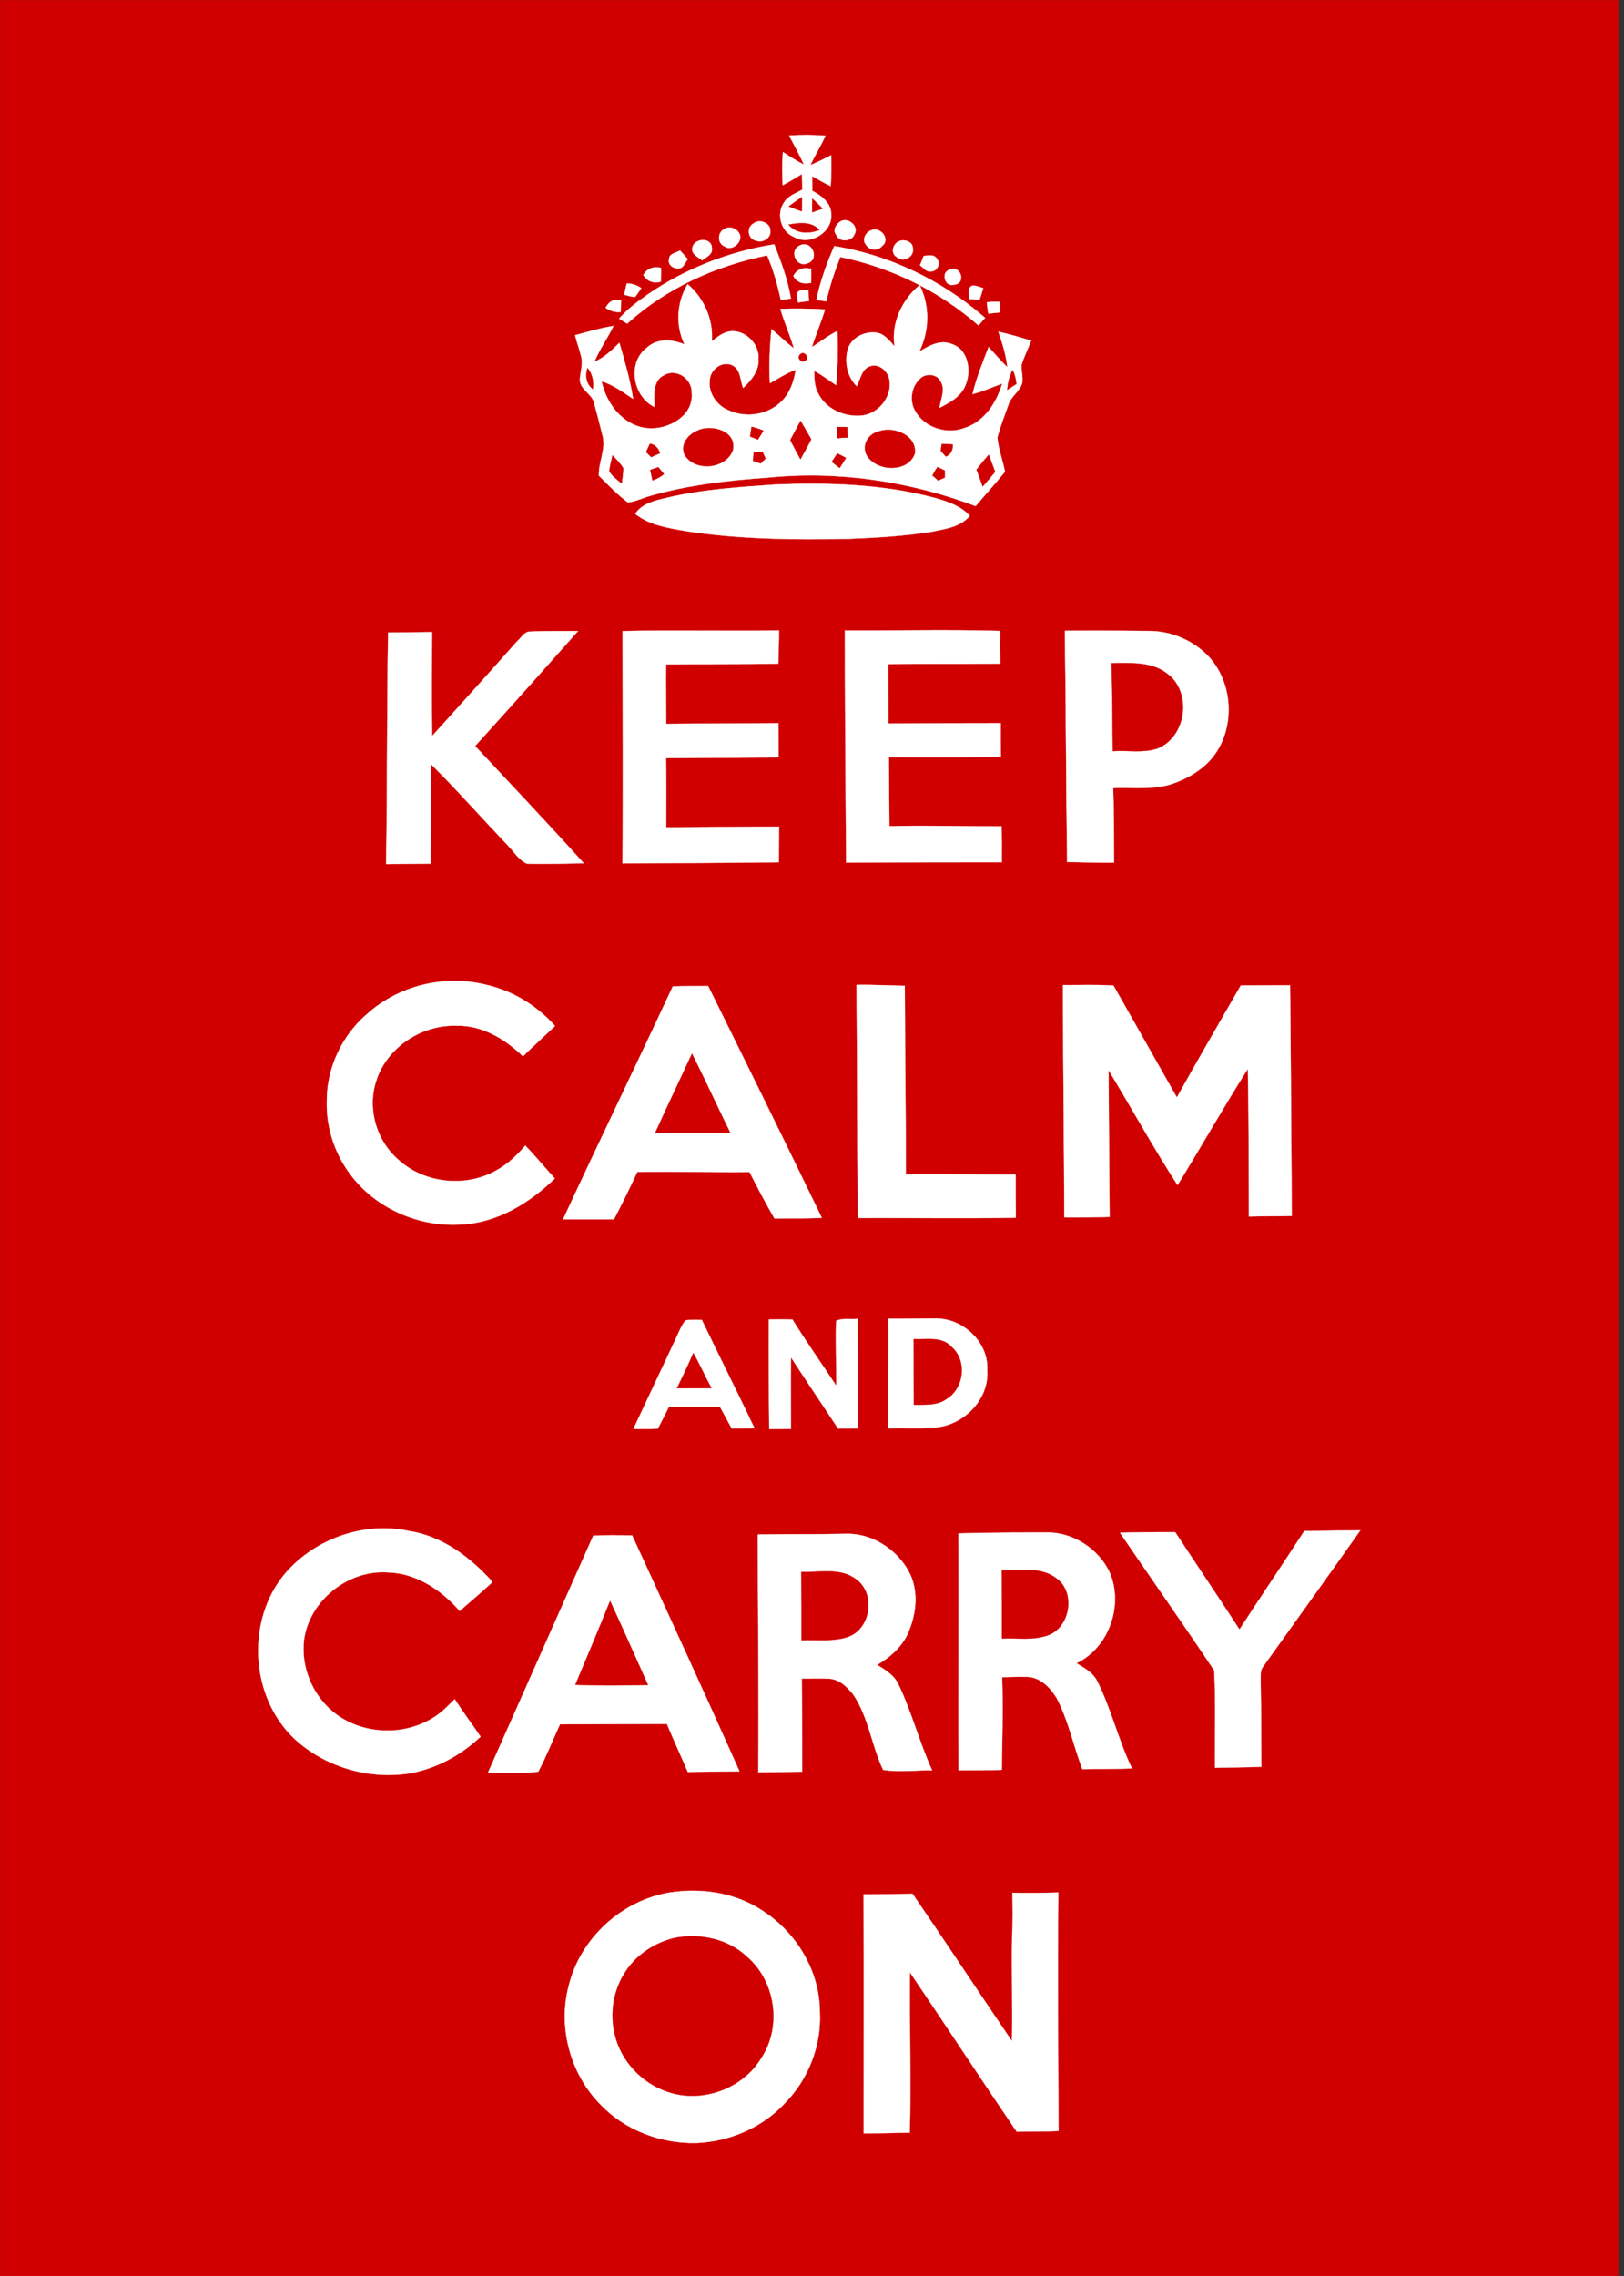<?xml version="1.0" encoding="UTF-8" standalone="no"?>
<svg xmlns:dc="http://purl.org/dc/elements/1.1/" xmlns:cc="http://creativecommons.org/ns#" xmlns:rdf="http://www.w3.org/1999/02/22-rdf-syntax-ns#" xmlns:svg="http://www.w3.org/2000/svg" xmlns="http://www.w3.org/2000/svg" xmlns:sodipodi="http://sodipodi.sourceforge.net/DTD/sodipodi-0.dtd" xmlns:inkscape="http://www.inkscape.org/namespaces/inkscape" id="svg3741" version="1.1" viewBox="0 0 314 440"><rect x="0" y="0" width="314" height="440" fill="#333333" stroke="none"/><defs id="defs3743"/><g id="layer1" transform="translate(-200.804,-332.362)"><g id="g22253" transform="matrix(0.518,0,0,0.518,201.354,332.395)"><rect id="rect22109" height="850" width="604" y="0" x="-1" style="fill:#d00000;stroke:#d00000;stroke-width:0.094"/><g id="g22111"><path id="path22113" d="m 293.494,50.553 c 4.597,-0.35 9.096,-0.299 13.602,0.054 -1.762,3.719 -3.924,7.242 -5.681,10.962 2.687,-1.131 5.173,-2.358 7.759,-3.686 0.141,3.799 0.084,7.699 -0.174,11.502 -2.412,-1.074 -4.625,-2.45 -6.939,-3.725 0.018,1.799 0.039,3.599 0.059,5.499 3.418,1.765 6.949,4.426 7.096,8.624 0.574,6.895 -7.971,11.988 -13.807,8.651 -4.92,-1.946 -6.793,-8.427 -3.941,-12.757 1.473,-2.617 4.463,-3.549 6.947,-4.978 -0.021,-1.899 -0.043,-3.898 -0.164,-5.798 -2.284,1.425 -4.668,2.85 -7.154,4.178 -0.246,-4.197 -0.291,-8.297 0.063,-12.4 2.619,1.672 5.136,3.343 7.851,4.714 -1.638,-3.682 -3.677,-7.259 -5.517,-10.84 z" style="fill:#ffffff;stroke:#ffffff;stroke-width:0.094"/><path id="path22115" d="m 293.383,76.957 c 1.587,-1.217 3.172,-2.334 4.861,-3.453 0.021,1.8 0.039,3.6 -0.041,5.3 -1.606,-0.583 -3.213,-1.165 -4.82,-1.847 z" style="fill:#d00000;stroke:#d00000;stroke-width:0.094"/><path id="path22117" d="m 302.152,74.06 c 1.311,1.187 2.627,2.473 3.84,3.759 -1.297,0.414 -2.592,0.828 -3.885,1.342 -0.019,-1.699 -0.037,-3.4 0.045,-5.101 z" style="fill:#d00000;stroke:#d00000;stroke-width:0.094"/><path id="path22119" d="m 280.252,83.3 c 2.181,-1.824 6.299,-0.169 6.23,2.732 0.332,2.697 -2.75,4.631 -5.16,3.756 -3.204,-0.364 -3.955,-5.056 -1.07,-6.488 z" style="fill:#ffffff;stroke:#ffffff;stroke-width:0.094"/><path id="path22121" d="m 293.256,83.758 c 3.894,-0.643 8.486,-1.293 11.523,1.974 -3.984,1.545 -8.584,1.494 -11.523,-1.974 z" style="fill:#d00000;stroke:#d00000;stroke-width:0.094"/><path id="path22123" d="m 312.246,82.85 c 2.775,-2.33 7.52,1.319 5.652,4.54 -1.07,2.812 -5.869,3.064 -6.902,0.076 -1.217,-1.589 -0.139,-3.599 1.25,-4.616 z" style="fill:#ffffff;stroke:#ffffff;stroke-width:0.094"/><path id="path22125" d="m 269.275,85.42 c 2.48,-1.728 6.507,0.628 5.938,3.636 -0.472,2.405 -3.649,4.439 -5.767,2.863 -2.813,-1.069 -2.76,-5.27 -0.171,-6.499 z" style="fill:#ffffff;stroke:#ffffff;stroke-width:0.094"/><path id="path22127" d="m 324.281,85.82 c 3.383,-1.339 7.24,3.521 3.865,5.958 -1.578,2.018 -4.785,1.554 -6.008,-0.533 -1.621,-1.883 -0.052,-4.802 2.143,-5.425 z" style="fill:#ffffff;stroke:#ffffff;stroke-width:0.094"/><path id="path22129" d="m 257.351,92.551 c 0.359,-3.704 7.154,-4.277 7.298,-0.18 0.528,2.493 -2.062,3.522 -3.648,4.74 -1.514,-1.283 -4.025,-2.256 -3.65,-4.56 z" style="fill:#ffffff;stroke:#ffffff;stroke-width:0.094"/><path id="path22131" d="m 334.426,90.009 c 1.988,-1.021 5.303,0.143 5.229,2.544 0.738,3.29 -3.74,5.54 -6.062,3.265 -2.316,-1.274 -1.357,-4.985 0.833,-5.809 z" style="fill:#ffffff;stroke:#ffffff;stroke-width:0.094"/><path id="path22133" d="m 240.54,109.937 c 14.094,-9.758 30.526,-16.136 47.397,-18.82 2.572,6.573 5.045,13.246 6.222,20.233 -1.299,0.214 -2.596,0.328 -3.794,0.542 -1.162,-5.688 -2.825,-11.372 -5.083,-16.646 -19.157,3.909 -37.67,12.212 -52.225,25.472 -1.007,-0.59 -2.015,-1.278 -3.021,-1.867 3.062,-3.533 6.731,-6.273 10.504,-8.914 z" style="fill:#ffffff;stroke:#ffffff;stroke-width:0.094"/><path id="path22135" d="m 297.542,91.513 c 4.376,-2.148 7.556,5.115 2.872,6.666 -4.279,1.848 -7.154,-4.819 -2.872,-6.666 z" style="fill:#ffffff;stroke:#ffffff;stroke-width:0.094"/><path id="path22137" d="m 310.345,91.773 c 20.838,3.371 40.445,12.958 56.297,26.786 -0.795,0.908 -1.582,1.816 -2.471,2.827 -14.641,-12.841 -32.539,-21.646 -51.584,-25.538 -2.141,5.423 -3.977,10.943 -5.219,16.558 -1.201,-0.188 -2.504,-0.373 -3.705,-0.559 1.427,-6.915 3.85,-13.643 6.682,-20.074 z" style="fill:#ffffff;stroke:#ffffff;stroke-width:0.094"/><path id="path22139" d="m 248.695,96.545 c -0.022,-1.998 2.677,-2.229 4.065,-3.144 1.013,1.089 1.923,2.178 2.937,3.267 -1.086,1.213 -1.661,3.618 -3.663,3.44 -1.898,0.121 -4.018,-1.555 -3.339,-3.563 z" style="fill:#ffffff;stroke:#ffffff;stroke-width:0.094"/><path id="path22141" d="m 343.687,95.508 c 1.793,-0.322 4.191,-0.746 5.113,1.243 1.316,1.486 -0.053,4.302 -1.951,4.422 -1.994,0.622 -3.217,-1.265 -4.527,-2.251 0.391,-0.802 0.973,-2.51 1.365,-3.414 z" style="fill:#ffffff;stroke:#ffffff;stroke-width:0.094"/><path id="path22143" d="m 239.059,102.551 c 1.374,-2.517 3.864,-3.243 6.572,-2.673 0.119,1.699 0.039,3.501 -0.044,5.202 -2.694,0.629 -5.101,-0.045 -6.528,-2.529 z" style="fill:#ffffff;stroke:#ffffff;stroke-width:0.094"/><path id="path22145" d="m 295.067,102.939 c 1.372,-2.716 3.862,-3.342 6.669,-2.674 0.02,1.702 0.037,3.401 -0.043,5.203 -2.694,0.628 -5.198,0.056 -6.626,-2.529 z" style="fill:#ffffff;stroke:#ffffff;stroke-width:0.094"/><path id="path22147" d="m 353.344,100.602 c 4.279,-2.046 6.357,5.232 1.76,5.582 -3.587,1.038 -5.052,-4.645 -1.76,-5.582 z" style="fill:#ffffff;stroke:#ffffff;stroke-width:0.094"/><path id="path22149" d="m 232.892,105.72 c 1.901,-0.021 3.809,0.656 5.42,1.739 -0.788,1.108 -1.475,2.318 -2.364,3.326 -1.4,-0.084 -2.705,-0.569 -4.01,-0.856 0.285,-1.403 0.571,-2.805 0.954,-4.209 z" style="fill:#ffffff;stroke:#ffffff;stroke-width:0.094"/><path id="path22151" d="m 255.597,105.971 c 6.158,5.233 9.645,13.195 9.033,21.303 1.886,-1.421 3.769,-3.041 6.162,-3.567 5.785,-1.264 11.849,4.471 11.213,10.277 0.348,4.396 -2.713,7.931 -5.683,10.764 -1.131,-2.888 -0.877,-7.092 -4.194,-8.556 -3.618,-1.661 -7.983,1.588 -8.24,5.391 -0.749,4.809 2.505,9.674 6.924,11.426 6.633,3.127 15.119,1.734 20.162,-3.622 2.965,-3.132 4.318,-7.246 4.975,-11.454 -3.489,1.238 -6.466,3.271 -9.647,5.006 -0.374,-6.696 -0.045,-13.501 0.581,-20.206 2.826,2.368 5.451,4.94 8.378,7.208 -1.454,-4.984 -3.607,-9.761 -5.062,-14.746 5.599,-0.16 11.2,-0.122 16.703,0.217 -1.447,4.718 -3.398,9.339 -4.945,14.056 3.178,-1.935 6.152,-4.368 9.533,-6.005 0.273,6.697 0.148,13.5 -0.479,20.206 -2.723,-1.869 -5.342,-3.841 -8.158,-5.312 0.031,2.901 0.064,6 1.594,8.583 2.76,5.473 9.191,8.401 15.189,8.136 6.701,-0.073 12.525,-6.837 11.254,-13.523 -0.531,-3.095 -3.869,-6.159 -7.254,-4.922 -3.09,1.034 -3.549,4.839 -4.92,7.454 -3.641,-3.66 -4.701,-9.249 -3.254,-14.065 1.551,-4.517 6.924,-6.774 11.338,-5.823 2.607,0.771 4.334,3.054 6.055,5.034 -1.395,-8.585 2.709,-17.431 9.348,-22.904 3.887,7.759 3.688,17.062 -0.129,24.803 3.58,-2.139 7.754,-4.583 12.068,-2.832 6.326,2.031 7.518,10.22 5.076,15.646 -1.758,4.119 -5.83,6.264 -9.611,8.205 0.463,-3.305 2.422,-7.027 0.289,-10.103 -1.43,-2.687 -5.531,-2.843 -7.51,-0.819 -3.369,3.036 -4.109,8.446 -1.768,12.222 3.467,6.061 11.395,8.573 17.773,6.405 7.676,-2.185 12.496,-9.438 14.617,-16.762 -3.686,1.341 -7.268,2.979 -11.059,3.922 1.436,-6.017 3.771,-11.843 6.008,-17.567 2.33,2.575 4.557,5.151 6.979,7.523 -0.447,-4.595 -1.893,-8.978 -3.342,-13.263 4.111,0.955 8.225,2.109 12.24,3.368 -1.17,3.011 -2.637,5.926 -3.605,9.038 -0.176,2.202 0.65,4.493 0.275,6.697 -0.865,3.209 -4.148,4.946 -5.113,8.057 -1.457,4.016 -3.01,8.132 -4.166,12.245 0.348,4.396 1.992,8.579 2.84,12.872 -3.551,4.338 -7.305,8.479 -10.959,12.819 -24.504,-9.233 -51.148,-13.242 -77.221,-10.658 -14.989,1.064 -29.971,2.729 -44.427,6.886 -2.692,0.73 -5.277,2.158 -8.174,2.39 -3.933,-2.957 -7.373,-6.521 -10.809,-9.981 -0.158,-5.2 2.889,-10.232 1.23,-15.516 -0.941,-3.689 -1.883,-7.479 -2.924,-11.269 -0.64,-3.692 -5.155,-5.045 -5.396,-8.841 0.068,-2.901 1.237,-5.814 0.503,-8.708 -0.628,-2.691 -1.658,-5.38 -2.287,-8.072 4.686,-1.254 9.47,-2.704 14.362,-3.458 -2.25,4.524 -5.206,8.757 -7.154,13.377 3.684,-1.54 6.552,-4.371 9.323,-7.102 1.974,6.878 4.051,13.857 5.127,20.945 -3.727,-2.459 -7.355,-5.221 -11.772,-6.571 1.792,8.481 8.183,16.711 17.193,17.512 7.606,0.718 17.351,-4.588 16.457,-13.279 0.143,-5.101 -5.601,-9.14 -10.172,-6.589 -4.578,2.05 -3.815,7.842 -3.769,11.941 -8.043,-3.913 -10.285,-16.589 -2.744,-22.172 3.86,-3.542 9.467,-3.102 13.989,-1.153 -3.476,-7.163 -2.87,-15.771 1.156,-22.514 z" style="fill:#ffffff;stroke:#ffffff;stroke-width:0.094"/><path id="path22153" d="m 361.613,106.612 c 1.494,-0.315 2.9,0.47 4.307,0.854 -0.385,1.404 -0.867,2.91 -1.352,4.316 -1.004,-0.09 -2.904,-0.17 -3.807,-0.259 -0.115,-1.698 -0.841,-3.792 0.852,-4.911 z" style="fill:#ffffff;stroke:#ffffff;stroke-width:0.094"/><path id="path22155" d="m 297.427,108.415 c 1.096,-0.212 2.196,-0.324 3.196,-0.335 0.116,1.399 0.229,2.797 0.246,4.197 -1.4,0.114 -2.699,0.33 -4.094,0.545 -0.016,-1.5 -1.241,-3.687 0.652,-4.407 z" style="fill:#ffffff;stroke:#ffffff;stroke-width:0.094"/><path id="path22157" d="m 224.992,114.807 c 1.173,-2.314 3.162,-3.537 5.769,-2.864 0.016,1.501 -0.069,2.9 -0.151,4.401 -1.999,0.223 -4.005,-0.356 -5.618,-1.537 z" style="fill:#ffffff;stroke:#ffffff;stroke-width:0.094"/><path id="path22159" d="m 367.279,112.751 c 1.695,-0.219 3.297,-0.236 4.996,-0.154 0.012,0.899 0.033,2.9 0.041,3.901 -1.496,0.216 -2.994,0.332 -4.492,0.447 -0.217,-1.397 -0.434,-2.794 -0.545,-4.194 z" style="fill:#ffffff;stroke:#ffffff;stroke-width:0.094"/><path id="path22161" d="m 297.587,132.213 c 1.281,-1.514 3.51,0.861 2.123,2.177 -1.385,1.415 -3.609,-0.86 -2.123,-2.177 z" style="fill:#d00000;stroke:#d00000;stroke-width:0.094"/><path id="path22163" d="m 220.224,145.161 c -2.422,-1.974 -2.956,-4.97 -1.987,-7.881 1.826,2.28 2.357,5.076 1.987,7.881 z" style="fill:#d00000;stroke:#d00000;stroke-width:0.094"/><path id="path22165" d="m 376.853,138.049 c 0.916,1.589 1.236,3.386 1.455,5.183 -1.09,0.713 -2.285,1.427 -3.375,2.138 0.17,-2.602 0.844,-5.01 1.92,-7.321 z" style="fill:#d00000;stroke:#d00000;stroke-width:0.094"/><path id="path22167" d="m 293.936,164.157 c 1.273,-2.416 2.545,-4.729 3.822,-7.144 1.323,2.285 2.649,4.57 3.975,6.857 -1.273,2.514 -2.648,4.928 -4.019,7.444 -1.328,-2.386 -2.554,-4.772 -3.778,-7.157 z" style="fill:#d00000;stroke:#d00000;stroke-width:0.094"/><path id="path22169" d="m 279.479,159.213 c 1.505,0.383 3.011,0.867 4.418,1.451 -0.69,1.108 -1.377,2.214 -2.063,3.324 -1.004,-0.39 -1.91,-0.78 -2.913,-1.169 0.187,-1.203 0.374,-2.402 0.558,-3.606 z" style="fill:#d00000;stroke:#d00000;stroke-width:0.094"/><path id="path22171" d="m 311.48,159.263 c 1.203,-0.013 2.402,0.075 3.701,0.06 0.016,1.301 0.129,2.6 0.145,3.9 -1.303,0.013 -2.6,0.128 -3.898,0.241 -0.018,-1.4 -0.03,-2.799 0.052,-4.201 z" style="fill:#d00000;stroke:#d00000;stroke-width:0.094"/><path id="path22173" d="m 259.095,160.736 c 5.172,-2.657 14.901,-0.062 13.378,7.153 -2.422,7.029 -14.11,8.256 -17.98,1.797 -1.741,-3.78 1.218,-7.514 4.602,-8.95 z" style="fill:#d00000;stroke:#d00000;stroke-width:0.094"/><path id="path22175" d="m 327.099,160.892 c 5.48,-1.959 14.121,1.548 13.293,8.256 -2.52,7.527 -15.127,6.767 -18.201,0.099 -1.439,-3.784 1.117,-7.513 4.908,-8.355 z" style="fill:#d00000;stroke:#d00000;stroke-width:0.094"/><path id="path22177" d="m 241.547,165.529 c 2.003,0.377 3.118,1.664 3.738,3.558 -1.094,0.413 -2.189,0.925 -3.283,1.437 -0.406,-0.496 -1.415,-1.385 -1.92,-1.878 0.39,-0.807 1.074,-2.313 1.465,-3.117 z" style="fill:#d00000;stroke:#d00000;stroke-width:0.094"/><path id="path22179" d="m 350.455,165.64 c 1.4,0.083 2.801,0.067 4.102,0.154 0.123,1.998 -0.662,3.707 -2.551,4.527 -0.506,-0.595 -1.52,-1.684 -1.926,-2.181 0.094,-0.598 0.281,-1.801 0.375,-2.5 z" style="fill:#d00000;stroke:#d00000;stroke-width:0.094"/><path id="path22181" d="m 280.282,168.705 c 1,-0.111 2.101,-0.123 3.2,-0.236 0.41,0.897 0.819,1.692 1.227,2.589 -0.592,0.606 -1.285,1.213 -1.878,1.82 -0.905,-0.29 -1.908,-0.68 -2.813,-0.97 0.087,-1.101 0.179,-2.101 0.264,-3.203 z" style="fill:#d00000;stroke:#d00000;stroke-width:0.094"/><path id="path22183" d="m 226.357,175.796 c 0.279,-2.005 0.756,-4.011 1.235,-5.917 1.318,1.486 2.933,2.969 3.952,4.758 0.022,1.899 -0.358,3.805 -0.537,5.709 -1.714,-1.383 -3.53,-2.763 -4.65,-4.55 z" style="fill:#d00000;stroke:#d00000;stroke-width:0.094"/><path id="path22185" d="m 309.424,172.287 c 0.688,-1.007 1.379,-2.114 2.066,-3.123 0.803,0.392 2.412,1.274 3.219,1.665 -0.785,1.309 -1.574,2.519 -2.361,3.728 -0.805,-0.593 -2.219,-1.678 -2.924,-2.27 z" style="fill:#d00000;stroke:#d00000;stroke-width:0.094"/><path id="path22187" d="m 363.459,175.198 c 1.479,-1.918 2.957,-3.735 4.541,-5.552 0.822,2.092 1.547,4.284 2.369,6.376 -1.479,1.815 -3.061,3.633 -4.639,5.451 -0.724,-2.092 -1.447,-4.185 -2.271,-6.275 z" style="fill:#d00000;stroke:#d00000;stroke-width:0.094"/><path id="path22189" d="m 241.654,175.328 c 0.997,-0.31 1.992,-0.722 2.989,-1.032 0.506,0.595 1.622,1.882 2.129,2.576 -1.288,1.013 -2.68,1.831 -4.275,2.348 -0.213,-0.999 -0.632,-2.895 -0.843,-3.892 z" style="fill:#d00000;stroke:#d00000;stroke-width:0.094"/><path id="path22191" d="m 348.849,174.256 c 0.902,0.391 1.809,0.881 2.713,1.271 0.01,0.7 0.021,2 0.029,2.6 -0.797,0.41 -1.594,0.719 -2.488,1.128 -0.506,-0.494 -1.516,-1.384 -2.121,-1.877 0.588,-1.107 1.176,-2.114 1.867,-3.122 z" style="fill:#d00000;stroke:#d00000;stroke-width:0.094"/><path id="path22193" d="m 247.967,185.66 c 13.467,-3.148 27.258,-3.998 40.949,-4.947 19.393,-0.712 39.1,-0.128 57.953,4.768 5.018,1.345 10.434,2.986 14.08,6.946 -3.557,4.238 -9.25,4.902 -14.238,5.956 -10.086,1.61 -20.377,2.223 -30.572,2.634 -20.497,0.423 -41.2,0.25 -61.534,-2.929 -6.414,-1.129 -13.325,-2.154 -18.571,-6.397 2.655,-4.031 7.643,-4.985 11.933,-6.031 z" style="fill:#ffffff;stroke:#ffffff;stroke-width:0.094"/><path id="path22195" d="m 143.81,236 c 5.4,-0.06 10.9,-0.12 16.399,-0.18 -0.06,12.903 -0.119,25.804 0.023,38.803 10.574,-11.716 21.146,-23.432 31.62,-35.247 1.585,-1.316 2.658,-3.729 4.958,-3.755 5.898,-0.265 11.901,-0.13 17.9,-0.195 -12.746,14.34 -25.487,28.681 -38.435,42.922 13.561,14.552 27.319,29.004 40.582,43.76 -7.101,0.077 -14.198,0.354 -21.301,0.134 -3.117,-1.466 -4.951,-4.647 -7.277,-7.021 -9.51,-9.997 -18.725,-20.397 -28.432,-30.091 -0.164,12.401 -0.129,24.703 -0.194,37.103 -5.5,0.061 -10.999,0.12 -16.597,0.182 0.485,-28.809 0.268,-57.608 0.754,-86.415 z" style="fill:#ffffff;stroke:#ffffff;stroke-width:0.094"/><path id="path22197" d="m 231.309,235.444 c 19.397,-0.412 38.905,0.074 58.402,-0.237 0.045,4.199 -0.209,8.301 -0.265,12.404 -13.998,0.252 -28,0.105 -41.899,0.257 -0.12,7.401 0.06,14.801 0.041,22.201 14.002,-0.054 27.901,-0.205 41.902,-0.259 0.047,4.301 -0.008,8.602 0.038,12.801 -13.999,0.053 -27.998,0.205 -41.998,0.259 0.195,8.598 0.088,17.201 0.08,25.801 14.001,-0.054 28.002,-0.205 42.101,-0.259 -0.052,4.4 -0.003,8.899 -0.054,13.301 -19.399,0.312 -38.9,0.225 -58.4,0.438 0.383,-28.907 0.067,-57.805 0.052,-86.707 z" style="fill:#ffffff;stroke:#ffffff;stroke-width:0.094"/><path id="path22199" d="m 314.31,235.238 c 19.303,0.089 38.598,-0.422 58.008,0.166 -0.059,4.001 -0.014,8.1 0.031,12.201 -13.998,0.151 -28.002,0.005 -41.896,0.157 0.078,7.398 0.059,14.801 0.139,22.199 13.998,-0.153 27.9,-0.104 41.9,-0.157 -0.053,4.201 -0.01,8.4 0.037,12.6 -13.898,0.053 -27.898,0.405 -41.799,0.057 0.094,8.6 0.086,17.2 0.182,25.801 13.994,-0.354 27.9,0.095 41.898,0.043 0.049,4.498 0.1,8.897 0.049,13.4 -19.402,0.01 -38.701,0.022 -58.1,0.135 -0.216,-28.902 -0.433,-57.8 -0.449,-86.602 z" style="fill:#ffffff;stroke:#ffffff;stroke-width:0.094"/><path id="path22201" d="m 396.416,235.341 c 10.398,-0.113 20.699,-0.025 31.104,0.061 7.9,-0.087 15.732,3.027 21.496,8.465 11.014,10.48 11.531,30.177 0.547,40.897 -3.564,3.438 -7.941,5.886 -12.623,7.537 -7.17,2.579 -14.984,1.464 -22.482,1.745 0.303,9.299 0.305,18.499 0.305,27.8 -5.799,0.162 -11.6,-0.174 -17.504,-0.21 -0.415,-28.695 -0.429,-57.497 -0.843,-86.295 z" style="fill:#ffffff;stroke:#ffffff;stroke-width:0.094"/><path id="path22203" d="m 413.847,247.451 c 7.1,-0.077 14.998,-0.663 20.85,3.973 9.277,6.899 7.055,23.625 -3.799,27.844 -5.283,1.758 -11.096,0.62 -16.59,0.979 -0.119,-10.898 -0.14,-21.798 -0.461,-32.796 z" style="fill:#d00000;stroke:#d00000;stroke-width:0.094"/><path id="path22205" d="m 136.362,377.989 c 11.689,-10.326 28.445,-14.312 43.486,-10.675 10.224,2.188 19.386,7.789 26.269,15.514 -3.958,3.742 -8.018,7.388 -11.976,11.332 -6.671,-6.529 -15.428,-11.733 -25.027,-11.43 -13.304,-0.354 -26.506,8.592 -30.064,21.631 -2.891,10.031 0.635,21.496 8.508,28.309 9.9,9.091 25.717,10.621 37.245,3.694 3.975,-2.245 7.239,-5.481 10.203,-8.911 3.844,3.957 7.29,8.22 11.033,12.278 -9.498,9.202 -21.618,16.639 -35.114,17.185 -15.089,0.965 -30.561,-5.468 -40.09,-17.263 -6.588,-8.028 -10.203,-18.39 -9.916,-28.793 -0.038,-12.601 5.831,-24.864 15.443,-32.871 z" style="fill:#ffffff;stroke:#ffffff;stroke-width:0.094"/><path id="path22207" d="m 250.06,368.047 c 4.397,-0.147 8.799,-0.096 13.198,-0.145 14.214,28.746 28.431,57.593 42.444,86.542 -5.895,0.264 -11.797,0.126 -17.695,0.192 -3.263,-5.665 -6.325,-11.433 -9.291,-17.3 -13.998,0.153 -27.904,-0.296 -41.902,-0.043 -2.737,5.93 -5.672,11.863 -8.708,17.695 -6.3,-0.028 -12.599,0.038 -19.001,0.006 13.484,-29.144 27.47,-57.897 40.955,-86.947 z" style="fill:#ffffff;stroke:#ffffff;stroke-width:0.094"/><path id="path22209" d="m 318.656,367.497 c 5.998,-0.165 12.006,0.271 18.006,0.304 0.055,23.501 0.414,47 0.365,70.401 13.701,-0.25 27.307,0.203 41.002,0.054 -0.037,5.399 0.02,10.699 0.078,16.098 -19.693,0.416 -39.303,0.027 -59.002,0.144 -0.215,-29.001 -0.234,-58.001 -0.449,-87.001 z" style="fill:#ffffff;stroke:#ffffff;stroke-width:0.094"/><path id="path22211" d="m 395.66,367.558 c 6.301,0.03 12.598,-0.239 18.902,0.191 7.855,13.915 15.805,27.829 23.658,41.746 7.748,-13.986 15.9,-27.878 23.846,-41.764 6.102,-0.067 12.203,-0.034 18.404,-0.101 0.312,28.698 0.428,57.396 0.637,86.096 -5.297,0.161 -10.701,0.021 -15.998,0.177 -0.102,-18.402 -0.004,-36.805 -0.404,-55.1 -9.043,14.3 -17.381,28.992 -26.227,43.389 -9.055,-14 -17.113,-28.616 -25.77,-42.919 0.096,18.297 0.299,36.597 0.396,54.797 -5.598,0.161 -11.295,0.224 -16.896,0.184 -0.114,-28.9 -0.429,-57.797 -0.548,-86.696 z" style="fill:#ffffff;stroke:#ffffff;stroke-width:0.094"/><path id="path22213" d="m 243.458,422.821 c 4.491,-9.951 9.186,-19.7 13.776,-29.651 4.906,9.746 9.417,19.697 14.225,29.446 -9.301,0.203 -18.702,0.105 -28.001,0.205 z" style="fill:#d00000;stroke:#d00000;stroke-width:0.094"/><path id="path22215" d="m 254.722,492.702 c 2.096,-0.321 4.097,-0.245 6.197,-0.165 6.448,13.429 13.193,26.856 19.641,40.385 -2.8,0.031 -5.597,0.061 -8.5,0.094 -1.427,-2.684 -2.957,-5.365 -4.386,-8.053 -6.399,0.072 -12.7,0.14 -19.1,0.108 -1.371,2.717 -2.741,5.433 -4.113,8.044 -2.998,0.136 -6.1,0.07 -9.099,0.104 4.984,-10.654 9.968,-21.212 14.954,-31.867 1.468,-2.918 2.534,-6.028 4.406,-8.65 z" style="fill:#ffffff;stroke:#ffffff;stroke-width:0.094"/><path id="path22217" d="m 285.921,492.363 c 2.899,-0.032 5.8,-0.065 8.798,0.004 5.19,8.343 10.88,16.384 16.371,24.72 0.012,-8.098 -0.277,-16.196 -0.062,-24.201 2.383,-1.225 5.395,-0.455 7.992,-0.784 0.045,13.599 0.094,27.2 0.146,40.9 -2.402,0.028 -4.9,0.054 -7.4,0.082 -5.799,-8.839 -11.796,-17.674 -17.592,-26.61 -0.103,8.9 -0.006,17.799 -0.009,26.701 -2.699,0.03 -5.398,0.059 -8.1,0.087 -0.149,-13.598 -0.198,-27.297 -0.144,-40.899 z" style="fill:#ffffff;stroke:#ffffff;stroke-width:0.094"/><path id="path22219" d="m 330.517,492.077 c 6,0.032 11.9,-0.131 17.902,-0.099 10,-0.007 19.598,8.889 19.01,19.198 0.812,10.389 -7.787,19.683 -17.77,21.294 -6.293,0.869 -12.799,0.24 -19.193,0.512 -0.251,-13.6 0.301,-27.206 0.051,-40.905 z" style="fill:#ffffff;stroke:#ffffff;stroke-width:0.094"/><path id="path22221" d="m 340,499.673 c 4.705,0.25 10.592,-1.115 14.133,2.946 5.857,5.035 4.67,15.348 -1.787,19.321 -3.572,2.637 -8.178,2.187 -12.277,2.234 0.011,-8.203 -0.079,-16.301 -0.069,-24.501 z" style="fill:#d00000;stroke:#d00000;stroke-width:0.094"/><path id="path22223" d="m 257.754,504.869 c 2.348,4.278 4.397,8.754 6.746,13.129 -4.301,0.046 -8.602,-0.007 -12.9,0.038 2.151,-4.318 4.203,-8.742 6.154,-13.167 z" style="fill:#d00000;stroke:#d00000;stroke-width:0.094"/><path id="path22225" d="m 105.443,587.039 c 11.061,-12.821 29.189,-19.321 45.928,-15.801 12.622,1.864 23.109,9.848 31.412,19.056 -3.959,3.743 -8.122,7.189 -12.284,10.836 -6.886,-7.925 -16.355,-14.224 -27.055,-14.407 -14.713,-0.938 -29.088,10.621 -31.03,25.242 -1.19,9.915 3.022,20.27 10.693,26.684 10.296,8.589 26.104,9.418 37.429,2.391 3.08,-1.832 5.55,-4.459 8.124,-6.986 3.051,4.767 6.503,9.327 9.653,13.995 -7.524,7.081 -16.968,12.185 -27.151,13.796 -14.977,2.162 -30.929,-2.561 -42.144,-12.841 -16.77,-15.615 -18.386,-44.503 -3.575,-61.965 z" style="fill:#ffffff;stroke:#ffffff;stroke-width:0.094"/><path id="path22227" d="m 220.396,572.986 c 4.799,-0.154 9.699,-0.108 14.5,-0.062 13.42,29.253 26.943,58.609 40.064,88.065 -6.5,0.071 -12.897,0.14 -19.298,0.213 -2.566,-6.072 -5.332,-11.943 -7.796,-17.918 -13.3,0.049 -26.601,0.093 -39.902,0.139 -2.735,5.929 -5.069,11.957 -8.106,17.686 -6.191,0.87 -12.499,0.137 -18.797,0.407 13.077,-29.542 26.256,-58.992 39.335,-88.53 z" style="fill:#ffffff;stroke:#ffffff;stroke-width:0.094"/><path id="path22229" d="m 281.795,572.613 c 10.8,-0.219 21.6,-0.037 32.398,-0.254 9.697,-0.505 19.059,5.394 23.75,13.644 3.979,7.053 3.172,15.664 0.148,22.896 -2.236,5.424 -6.793,9.477 -11.762,12.329 3.021,1.869 6.137,3.735 7.773,6.918 5.115,10.543 7.939,21.913 12.756,32.46 -6.102,-0.134 -12.289,0.834 -18.305,-0.199 -4.299,-9.152 -5.416,-19.742 -11.207,-28.181 -2.232,-2.774 -5.062,-5.544 -8.766,-5.806 -3.502,-0.258 -6.898,-0.024 -10.398,-0.081 0.225,11.597 0.152,23.198 0.178,34.796 -5.498,0.059 -10.898,0.118 -16.398,0.18 0.278,-29.604 -0.144,-59.105 -0.167,-88.702 z" style="fill:#ffffff;stroke:#ffffff;stroke-width:0.094"/><path id="path22231" d="m 356.693,572.193 c 10.9,-0.316 21.699,-0.336 32.5,-0.353 9.994,-0.312 19.766,5.984 23.963,14.938 5.232,12.243 -0.293,28.105 -12.43,33.841 2.918,1.767 6.037,3.432 7.67,6.515 5.316,10.541 7.939,22.113 13.062,32.755 -6.205,0.269 -12.404,0.137 -18.502,0.303 -3.396,-8.859 -5.199,-18.239 -9.693,-26.695 -2.439,-3.973 -6.387,-7.929 -11.383,-7.773 -3.002,-0.065 -5.902,0.064 -8.9,0.099 0.426,11.495 0.053,23.1 -0.123,34.6 -5.398,0.158 -10.697,0.119 -16.098,0.175 -0.222,-29.498 0.157,-59.004 -0.066,-88.405 z" style="fill:#ffffff;stroke:#ffffff;stroke-width:0.094"/><path id="path22233" d="m 416.994,571.936 c 6.9,-0.174 13.701,-0.25 20.598,-0.224 7.934,12.112 16.066,24.125 24,36.34 7.965,-12.29 16.234,-24.479 24.199,-36.767 7,-0.076 13.9,-0.152 20.9,-0.229 -12.018,17.032 -24.135,33.868 -36.25,50.797 -1.184,1.415 -0.863,3.411 -0.943,5.114 0.219,10.796 0.137,21.6 0.252,32.296 -5.795,0.265 -11.498,0.227 -17.293,0.389 -0.135,-12.099 0.33,-24.2 -0.295,-36.297 -11.492,-17.274 -23.483,-34.248 -35.168,-51.419 z" style="fill:#ffffff;stroke:#ffffff;stroke-width:0.094"/><path id="path22235" d="m 298.048,586.535 c 6.804,0.327 14.681,-1.759 20.53,2.876 7.262,5.321 5.402,18.243 -2.965,21.33 -5.578,1.964 -11.689,1.031 -17.487,1.294 0.008,-8.5 0.015,-16.999 -0.078,-25.5 z" style="fill:#d00000;stroke:#d00000;stroke-width:0.094"/><path id="path22237" d="m 372.844,586.021 c 6.801,0.024 14.588,-1.559 20.438,2.974 7.254,5.221 5.098,18.347 -3.27,21.235 -5.482,1.961 -11.391,0.928 -17.088,1.189 0.009,-8.498 0.011,-16.898 -0.08,-25.398 z" style="fill:#d00000;stroke:#d00000;stroke-width:0.094"/><path id="path22239" d="m 226.662,597.415 c 4.813,10.35 9.429,20.898 14.145,31.351 -9.001,0.095 -18,0.295 -27.102,-0.105 4.385,-10.45 8.772,-20.8 12.957,-31.246 z" style="fill:#d00000;stroke:#d00000;stroke-width:0.094"/><path id="path22241" d="m 249.052,706.18 c 11.881,-1.83 24.604,0.133 34.678,6.92 12.589,8.16 21.247,22.568 21.214,37.77 0.635,12.397 -4.229,24.848 -12.832,33.741 -8.499,9.296 -20.939,14.631 -33.438,15.067 -13.2,0.246 -26.554,-4.812 -35.659,-14.412 -11.225,-11.376 -15.916,-28.827 -11.784,-44.276 4.305,-17.743 19.85,-31.916 37.821,-34.81 z" style="fill:#ffffff;stroke:#ffffff;stroke-width:0.094"/><path id="path22243" d="m 321.263,706.893 c 6.1,-0.069 12.199,-0.136 18.299,-0.201 12.502,18.262 24.703,36.731 37.102,54.995 0.256,-13.201 -0.186,-26.399 0.068,-39.602 0.342,-5.302 0.188,-10.504 0.127,-15.8 5.701,0.136 11.4,0.073 17.1,-0.09 -0.275,29.701 -0.051,59.305 0.074,89.005 -5.199,0.256 -10.4,0.113 -15.6,0.271 -13.416,-19.758 -26.434,-39.713 -39.85,-59.47 -0.186,20.005 0.434,39.897 -0.051,59.803 -5.797,0.164 -11.494,0.227 -17.195,0.29 -0.025,-29.803 0.149,-59.504 -0.074,-89.201 z" style="fill:#ffffff;stroke:#ffffff;stroke-width:0.094"/><path id="path22245" d="m 251.236,723.056 c 9.382,-1.702 19.608,0.586 26.582,7.209 10.499,9.084 12.982,25.86 5.309,37.546 -6.874,11.573 -22.111,17.136 -34.862,12.78 -9.836,-3.191 -17.83,-11.808 -19.939,-21.884 -1.784,-7.68 -0.377,-16.097 3.949,-22.746 4.229,-6.646 11.278,-11.22 18.961,-12.905 z" style="fill:#d00000;stroke:#d00000;stroke-width:0.094"/></g></g></g></svg>